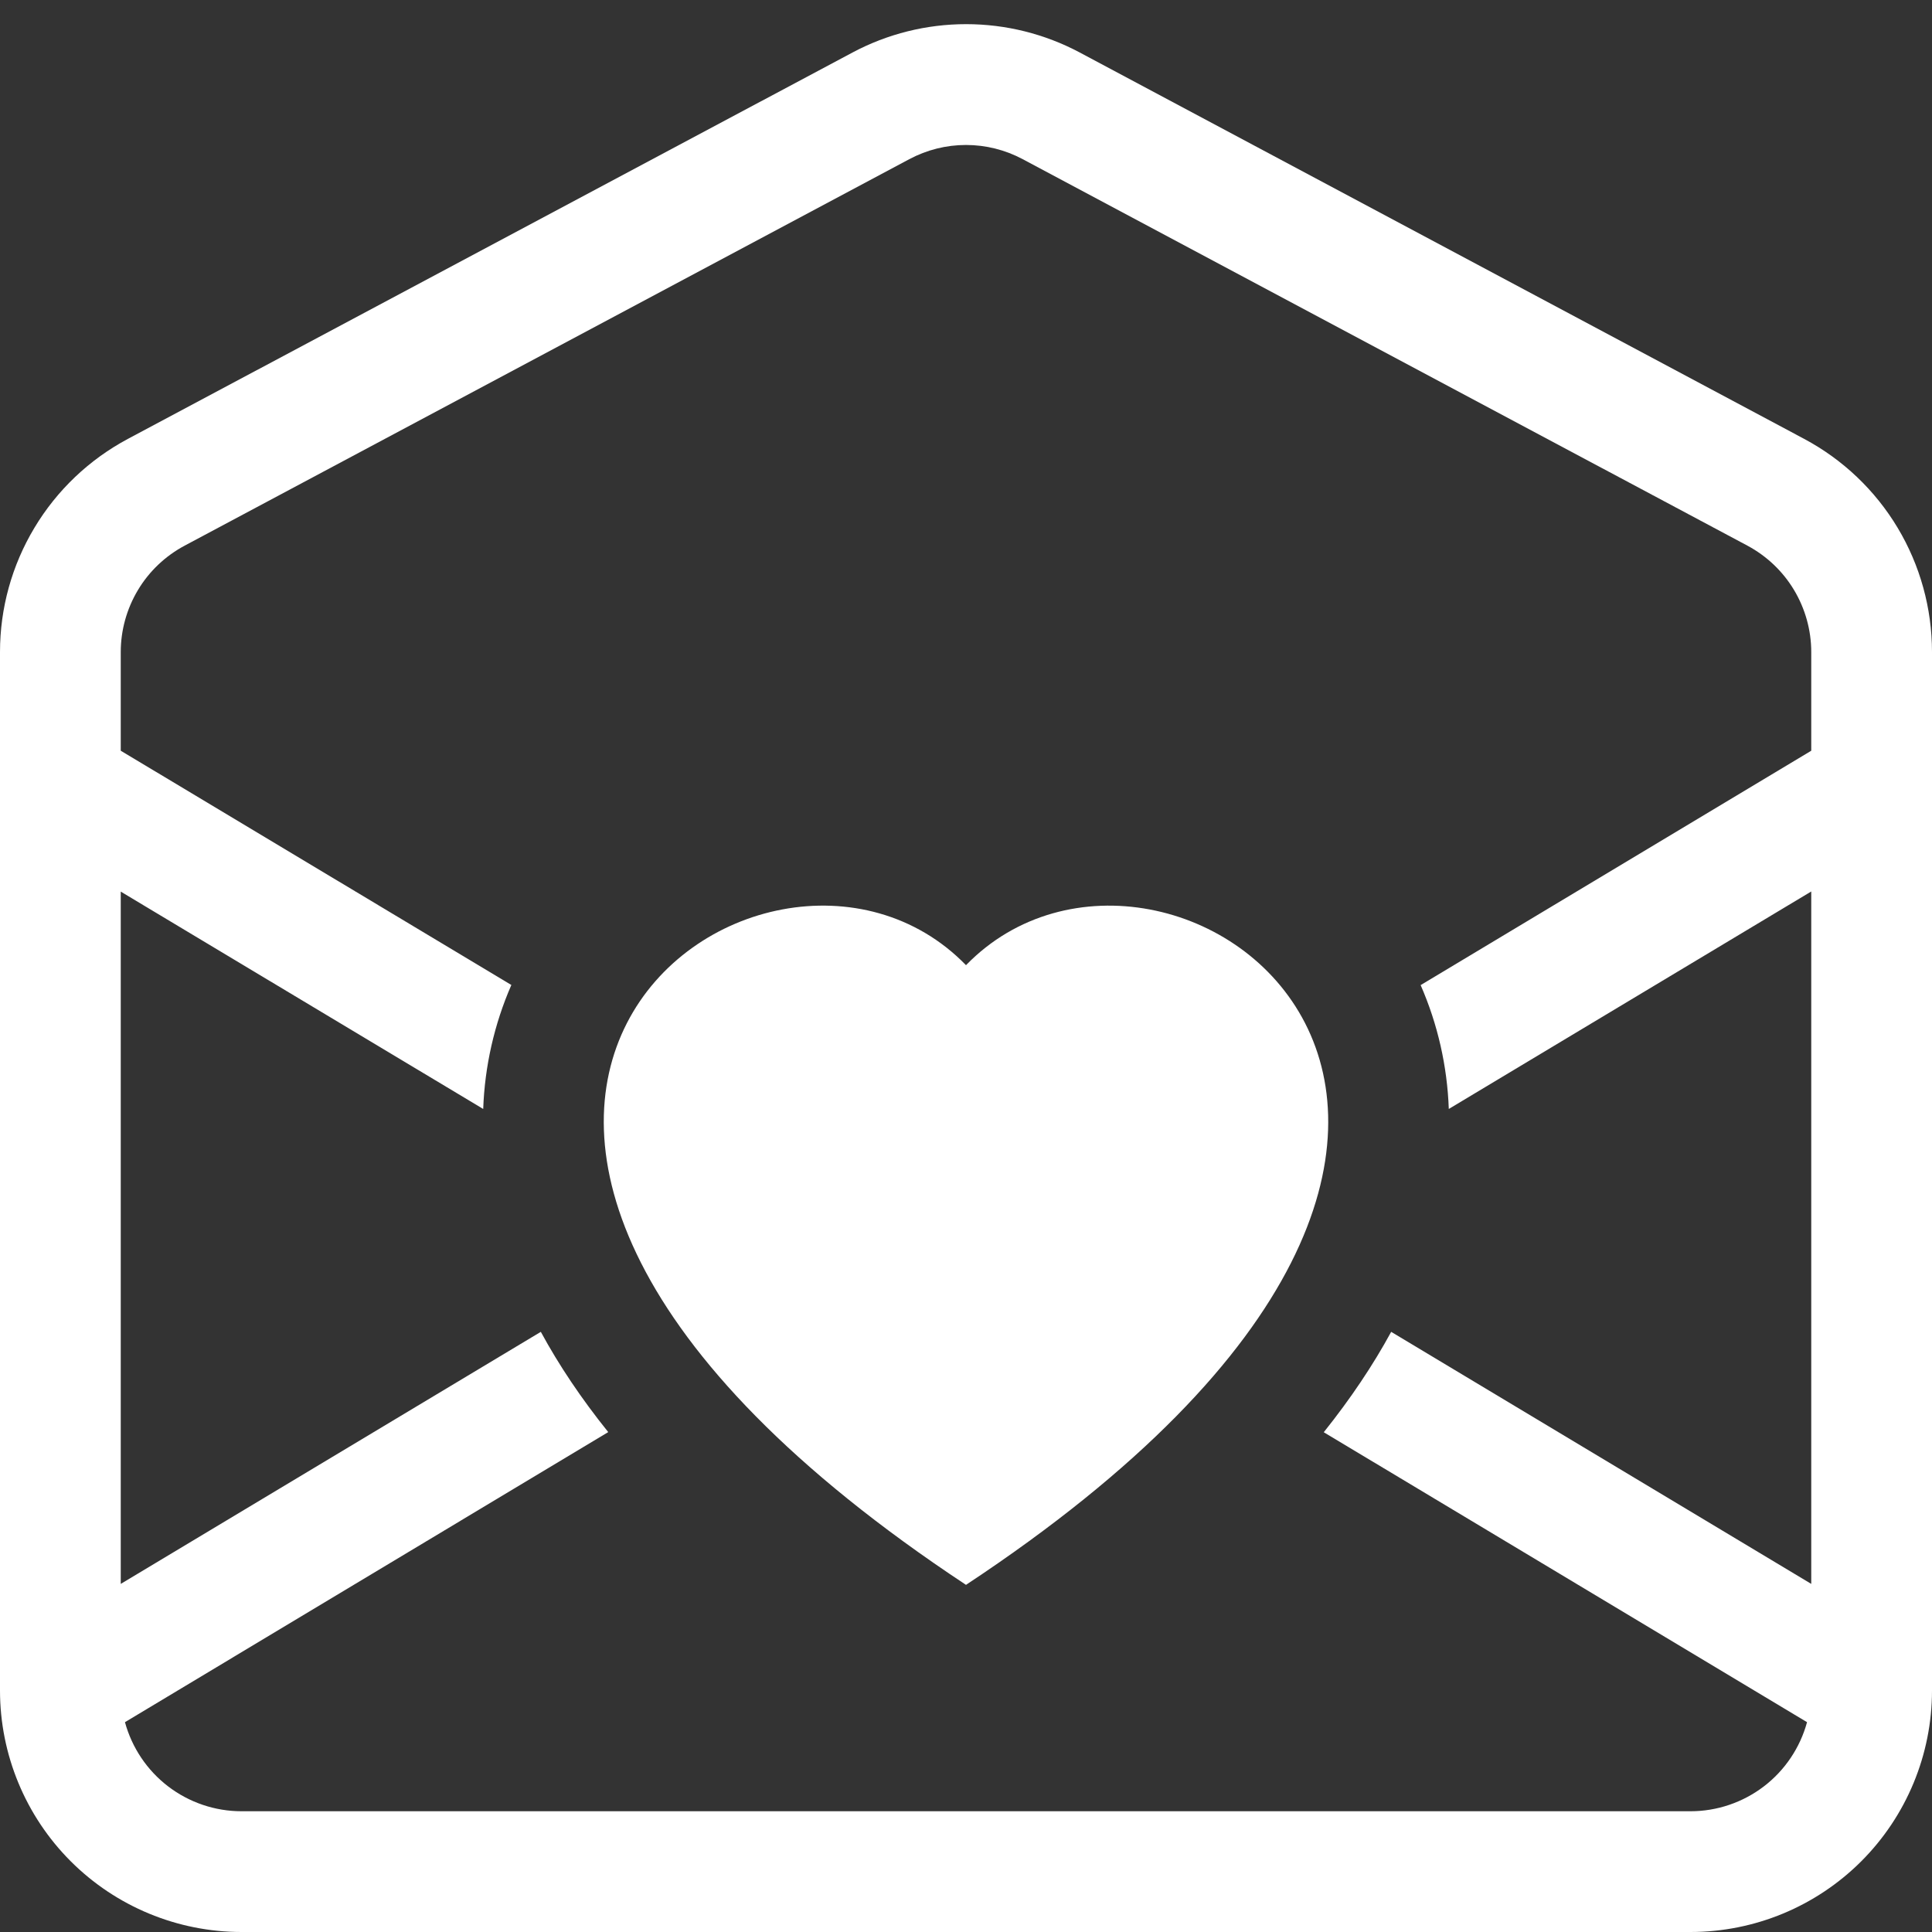 <svg width="28" height="28" viewBox="0 0 28 28" fill="none" xmlns="http://www.w3.org/2000/svg">
<rect x="0" y="0" width="28" height="28" fill="#333333" stroke="none"/>
<g clip-path="url(#clip0_10399_4703)">
<path fill-rule="evenodd" clip-rule="evenodd" d="M14.822 2.307C14.569 2.172 14.287 2.101 14 2.101C13.713 2.101 13.431 2.172 13.178 2.307L2.678 7.907C2.398 8.056 2.163 8.278 2 8.55C1.837 8.822 1.75 9.133 1.75 9.45V10.88L7.411 14.275C7.163 14.843 7.025 15.453 7.003 16.072L1.75 12.922V22.955L7.838 19.302C8.1 19.785 8.425 20.27 8.815 20.755L1.811 24.959C1.912 25.329 2.132 25.657 2.437 25.89C2.742 26.123 3.116 26.25 3.5 26.25H24.5C24.884 26.25 25.258 26.123 25.563 25.89C25.868 25.657 26.088 25.329 26.189 24.959L19.185 20.757C19.575 20.269 19.9 19.784 20.162 19.302L26.25 22.955V12.92L20.997 16.072C20.975 15.453 20.837 14.844 20.589 14.277L26.25 10.88V9.45C26.25 9.133 26.163 8.822 26 8.55C25.837 8.278 25.602 8.056 25.323 7.907L14.822 2.307ZM12.355 0.761C12.862 0.491 13.427 0.35 14.002 0.35C14.576 0.35 15.142 0.491 15.649 0.761L26.148 6.361C26.708 6.66 27.176 7.105 27.502 7.649C27.828 8.193 28 8.816 28 9.45V24.5C28 25.428 27.631 26.319 26.975 26.975C26.319 27.631 25.428 28 24.5 28H3.5C2.572 28 1.681 27.631 1.025 26.975C0.369 26.319 1.75068e-08 25.428 1.75068e-08 24.5V9.45C-6.34317e-05 8.816 0.172 8.193 0.499 7.649C0.825 7.105 1.293 6.66 1.853 6.361L12.355 0.761ZM14 13.988C16.912 10.993 24.194 16.233 14 22.969C3.806 16.231 11.088 10.993 14 13.988Z" fill="white"/>
</g>
<defs>
<clipPath id="clip0_10399_4703">
<rect width="28" height="28" fill="white"/>
</clipPath>
</defs>
</svg>
